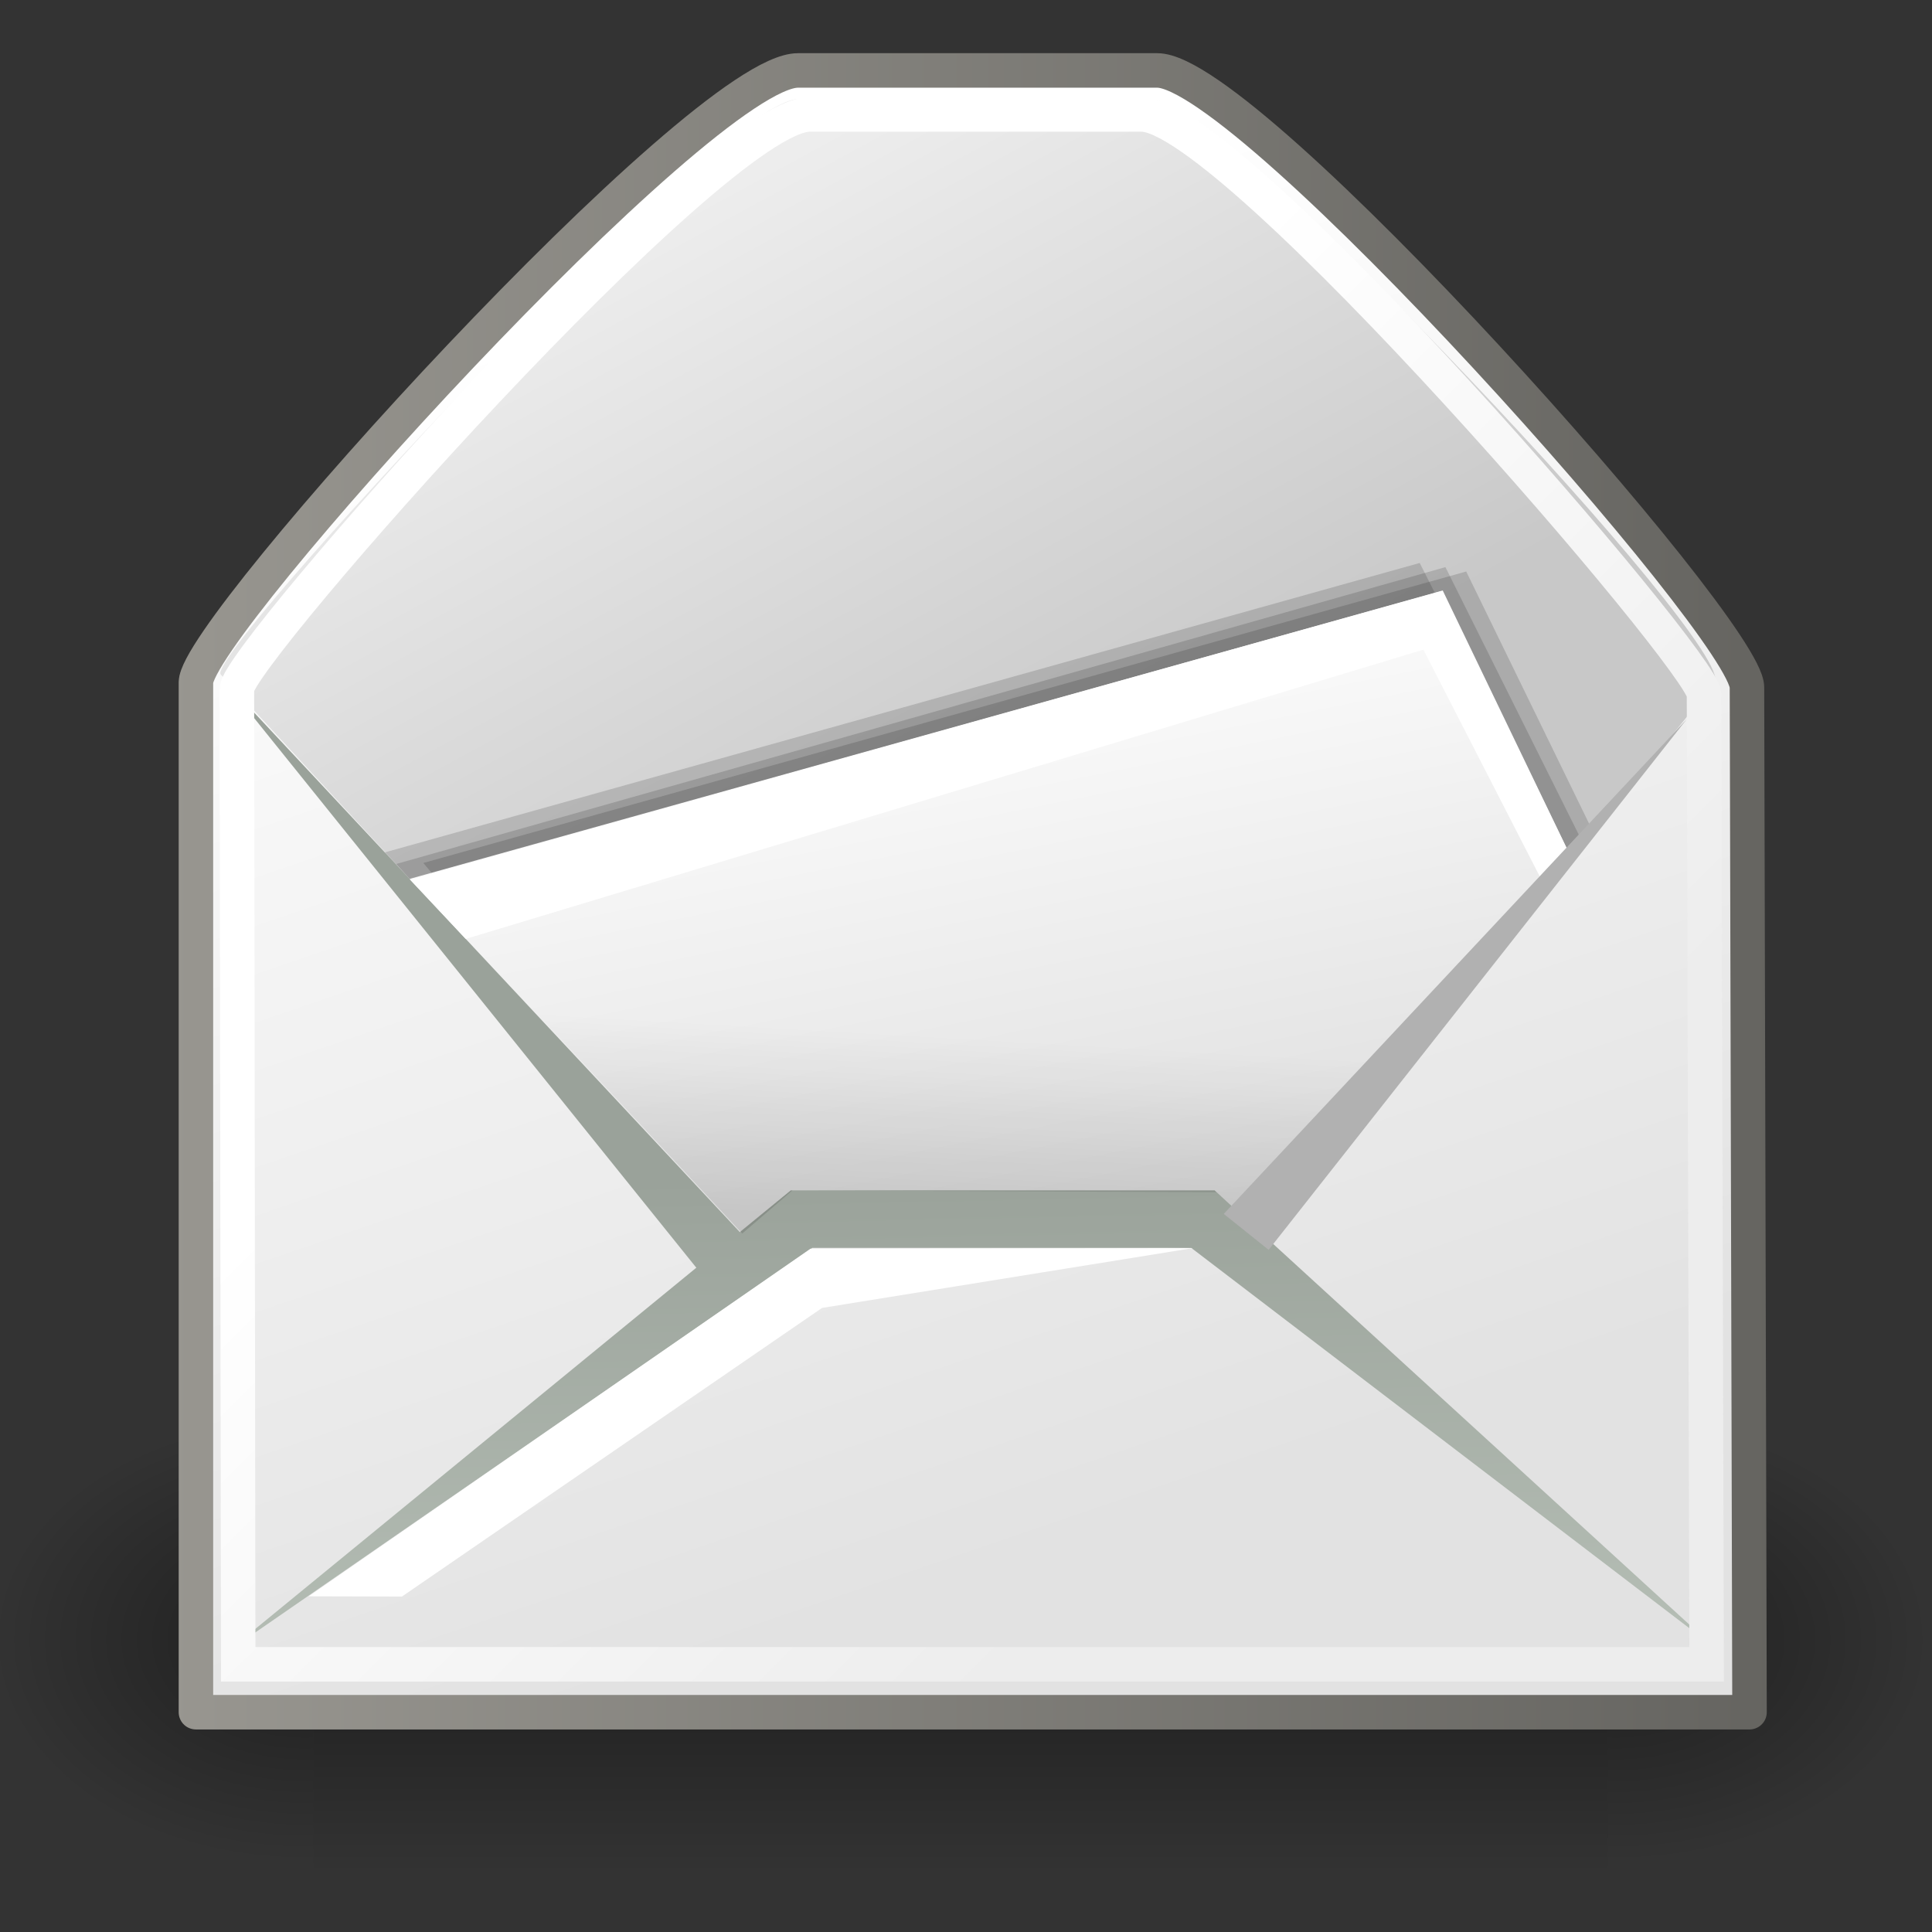 <?xml version="1.0" encoding="UTF-8" standalone="no"?>
<!-- Created with Inkscape (http://www.inkscape.org/) -->

<svg
   xmlns:dc="http://purl.org/dc/elements/1.1/"
   xmlns:cc="http://creativecommons.org/ns#"
   xmlns:rdf="http://www.w3.org/1999/02/22-rdf-syntax-ns#"
   xmlns:svg="http://www.w3.org/2000/svg"
   xmlns="http://www.w3.org/2000/svg"
   xmlns:xlink="http://www.w3.org/1999/xlink"
   xmlns:sodipodi="http://sodipodi.sourceforge.net/DTD/sodipodi-0.dtd"
   xmlns:inkscape="http://www.inkscape.org/namespaces/inkscape"
   width="48px"
   height="48px"
   id="svg3412"
   sodipodi:version="0.32"
   inkscape:version="0.48.5 r10040"
   sodipodi:docname="sendemail.svg"
   version="1.1">
  <rect width="100%" height="100%" fill="#333333" stroke="none"/>
  <defs
     id="defs3414">
    <linearGradient
       id="linearGradient6774"
       inkscape:collect="always">
      <stop
         id="stop6770"
         offset="0"
         style="stop-color:#e3e2db;stop-opacity:1" />
      <stop
         id="stop6772"
         offset="1"
         style="stop-color:#b1a298;stop-opacity:1" />
    </linearGradient>
    <linearGradient
       inkscape:collect="always"
       id="linearGradient6762">
      <stop
         style="stop-color:#e3dedb;stop-opacity:1;"
         offset="0"
         id="stop6758" />
      <stop
         style="stop-color:#e3dedb;stop-opacity:0;"
         offset="1"
         id="stop6760" />
    </linearGradient>
    <linearGradient
       inkscape:collect="always"
       id="linearGradient6754">
      <stop
         style="stop-color:#e3dedb;stop-opacity:1;"
         offset="0"
         id="stop6750" />
      <stop
         style="stop-color:#c0b5ae;stop-opacity:1"
         offset="1"
         id="stop6752" />
    </linearGradient>
    <linearGradient
       inkscape:collect="always"
       id="linearGradient4621">
      <stop
         style="stop-color:#2e3436;stop-opacity:0.502"
         offset="0"
         id="stop4623" />
      <stop
         style="stop-color:#2e3436;stop-opacity:0;"
         offset="1"
         id="stop4625" />
    </linearGradient>
    <linearGradient
       id="linearGradient4592">
      <stop
         style="stop-color:#647f8e;stop-opacity:1;"
         offset="0"
         id="stop4594" />
      <stop
         style="stop-color:#bac8cf;stop-opacity:1"
         offset="1"
         id="stop4596" />
    </linearGradient>
    <linearGradient
       inkscape:collect="always"
       id="linearGradient4501">
      <stop
         style="stop-color:#d3d7cf;stop-opacity:1"
         offset="0"
         id="stop4503" />
      <stop
         style="stop-color:white;stop-opacity:1"
         offset="1"
         id="stop4505" />
    </linearGradient>
    <linearGradient
       inkscape:collect="always"
       xlink:href="#linearGradient4501"
       id="linearGradient4507"
       x1="23.201"
       y1="3.505"
       x2="22.286"
       y2="32.37"
       gradientUnits="userSpaceOnUse"
       gradientTransform="matrix(1.061,0,0,1.061,46.279,6.201)" />
    <linearGradient
       inkscape:collect="always"
       id="linearGradient4464">
      <stop
         style="stop-color:#2e3436;stop-opacity:1;"
         offset="0"
         id="stop4466" />
      <stop
         style="stop-color:#2e3436;stop-opacity:0;"
         offset="1"
         id="stop4468" />
    </linearGradient>
    <linearGradient
       inkscape:collect="always"
       xlink:href="#linearGradient4464"
       id="linearGradient4470"
       x1="10.276"
       y1="35.035"
       x2="14.832"
       y2="37.582"
       gradientUnits="userSpaceOnUse"
       gradientTransform="matrix(0.709,6.803315e-2,-6.803315e-2,0.709,37.191,14.62)" />
    <linearGradient
       id="linearGradient2911">
      <stop
         style="stop-color:white;stop-opacity:1;"
         offset="0"
         id="stop2913" />
      <stop
         style="stop-color:#8e8e8e;stop-opacity:1;"
         offset="1"
         id="stop2915" />
    </linearGradient>
    <radialGradient
       inkscape:collect="always"
       xlink:href="#linearGradient2911"
       id="radialGradient2917"
       cx="3.299"
       cy="3.416"
       fx="3.299"
       fy="3.416"
       r="2.751"
       gradientUnits="userSpaceOnUse" />
    <linearGradient
       inkscape:collect="always"
       id="linearGradient5099">
      <stop
         style="stop-color:#ef8229;stop-opacity:1"
         offset="0"
         id="stop5101" />
      <stop
         style="stop-color:#c00;stop-opacity:1"
         offset="1"
         id="stop5103" />
    </linearGradient>
    <linearGradient
       inkscape:collect="always"
       xlink:href="#linearGradient7804"
       id="linearGradient7810"
       x1="13.697"
       y1="6.887"
       x2="13.697"
       y2="1.744"
       gradientUnits="userSpaceOnUse"
       gradientTransform="matrix(0.952,0,0,1.113,-1.145,-0.473)" />
    <linearGradient
       id="linearGradient3518">
      <stop
         style="stop-color:#ef2929;stop-opacity:1;"
         offset="0"
         id="stop3520" />
      <stop
         style="stop-color:#f57900;stop-opacity:1"
         offset="1"
         id="stop3522" />
    </linearGradient>
    <linearGradient
       id="linearGradient7804">
      <stop
         style="stop-color:#dfeaa1;stop-opacity:1;"
         offset="0"
         id="stop7806" />
      <stop
         style="stop-color:#9db029;stop-opacity:1;"
         offset="1"
         id="stop7808" />
    </linearGradient>
    <linearGradient
       inkscape:collect="always"
       xlink:href="#linearGradient7804"
       id="linearGradient33185"
       gradientUnits="userSpaceOnUse"
       gradientTransform="matrix(0.625,0,0,0.638,-0.648,2.054657e-2)"
       x1="13.697"
       y1="6.887"
       x2="13.697"
       y2="1.744" />
    <linearGradient
       inkscape:collect="always"
       xlink:href="#linearGradient7804"
       id="linearGradient3514"
       gradientUnits="userSpaceOnUse"
       gradientTransform="matrix(0.625,0,0,0.638,20.28,22.163)"
       x1="13.697"
       y1="6.887"
       x2="13.697"
       y2="1.744" />
    <linearGradient
       inkscape:collect="always"
       xlink:href="#linearGradient7804"
       id="linearGradient4028"
       gradientUnits="userSpaceOnUse"
       gradientTransform="matrix(1.01,0,0,1.181,23.479,7.845)"
       x1="13.697"
       y1="6.887"
       x2="13.697"
       y2="1.744" />
    <linearGradient
       inkscape:collect="always"
       xlink:href="#linearGradient7804"
       id="linearGradient5064"
       gradientUnits="userSpaceOnUse"
       gradientTransform="matrix(0.56,0,0,0.655,23.172,24.092)"
       x1="13.697"
       y1="6.887"
       x2="13.697"
       y2="1.744" />
    <linearGradient
       inkscape:collect="always"
       xlink:href="#linearGradient5099"
       id="linearGradient5105"
       x1="10.786"
       y1="26.156"
       x2="14.803"
       y2="44.442"
       gradientUnits="userSpaceOnUse"
       gradientTransform="translate(-24,24.952)" />
    <radialGradient
       inkscape:collect="always"
       xlink:href="#linearGradient2911"
       id="radialGradient4574"
       gradientUnits="userSpaceOnUse"
       cx="3.299"
       cy="3.416"
       fx="3.299"
       fy="3.416"
       r="2.751" />
    <radialGradient
       inkscape:collect="always"
       xlink:href="#linearGradient2911"
       id="radialGradient4578"
       gradientUnits="userSpaceOnUse"
       cx="3.299"
       cy="3.416"
       fx="3.299"
       fy="3.416"
       r="2.751" />
    <radialGradient
       inkscape:collect="always"
       xlink:href="#linearGradient2911"
       id="radialGradient4582"
       gradientUnits="userSpaceOnUse"
       cx="3.299"
       cy="3.416"
       fx="3.299"
       fy="3.416"
       r="2.751" />
    <linearGradient
       inkscape:collect="always"
       xlink:href="#linearGradient4592"
       id="linearGradient4598"
       x1="12.286"
       y1="17.143"
       x2="26.714"
       y2="32.429"
       gradientUnits="userSpaceOnUse" />
    <linearGradient
       inkscape:collect="always"
       xlink:href="#linearGradient4501"
       id="linearGradient4606"
       gradientUnits="userSpaceOnUse"
       gradientTransform="matrix(1.061,0,0,1.061,46.279,6.201)"
       x1="23.201"
       y1="3.505"
       x2="22.286"
       y2="32.37" />
    <linearGradient
       inkscape:collect="always"
       xlink:href="#linearGradient5099"
       id="linearGradient4612"
       gradientUnits="userSpaceOnUse"
       gradientTransform="translate(-24,24.952)"
       x1="10.786"
       y1="26.156"
       x2="14.803"
       y2="44.442" />
    <linearGradient
       inkscape:collect="always"
       xlink:href="#linearGradient4621"
       id="linearGradient4627"
       x1="22.714"
       y1="29.143"
       x2="26.143"
       y2="36.571"
       gradientUnits="userSpaceOnUse"
       gradientTransform="matrix(0.961,-0.276,0.276,0.961,-9.136,6.757)" />
    <linearGradient
       inkscape:collect="always"
       xlink:href="#linearGradient6754"
       id="linearGradient6756"
       x1="24.328"
       y1="36.434"
       x2="24.16"
       y2="17.434"
       gradientUnits="userSpaceOnUse" />
    <linearGradient
       inkscape:collect="always"
       xlink:href="#linearGradient6774"
       id="linearGradient6764"
       x1="24.543"
       y1="14.102"
       x2="24.588"
       y2="23.602"
       gradientUnits="userSpaceOnUse" />
    <linearGradient
       inkscape:collect="always"
       xlink:href="#linearGradient6762"
       id="linearGradient6768"
       gradientUnits="userSpaceOnUse"
       x1="24.543"
       y1="14.102"
       x2="24.588"
       y2="23.602"
       gradientTransform="translate(0.404,1.414)" />
    <linearGradient
       inkscape:collect="always"
       xlink:href="#linearGradient2136"
       id="linearGradient27488"
       gradientUnits="userSpaceOnUse"
       gradientTransform="matrix(1.343,0,0,1.418,2.88,0.315)"
       x1="2.062"
       y1="15.257"
       x2="30.6"
       y2="15.257" />
    <linearGradient
       inkscape:collect="always"
       xlink:href="#linearGradient15107"
       id="linearGradient27486"
       gradientUnits="userSpaceOnUse"
       gradientTransform="matrix(1.343,0,0,1.418,2.88,0.315)"
       x1="11.573"
       y1="4.746"
       x2="18.475"
       y2="26.023" />
    <linearGradient
       inkscape:collect="always"
       xlink:href="#linearGradient18913"
       id="linearGradient27483"
       gradientUnits="userSpaceOnUse"
       gradientTransform="matrix(1.571,0,0,1.191,2.88,0.343)"
       x1="5.827"
       y1="7.231"
       x2="13.467"
       y2="17.877" />
    <linearGradient
       inkscape:collect="always"
       xlink:href="#linearGradient2166"
       id="linearGradient27477"
       gradientUnits="userSpaceOnUse"
       gradientTransform="matrix(1.819,0,0,1.028,2.88,0.343)"
       x1="10.184"
       y1="15.148"
       x2="15.311"
       y2="29.569" />
    <linearGradient
       inkscape:collect="always"
       xlink:href="#linearGradient2152"
       id="linearGradient27474"
       gradientUnits="userSpaceOnUse"
       gradientTransform="matrix(2.455,0,0,0.762,2.88,0.343)"
       x1="8.916"
       y1="37.197"
       x2="9.886"
       y2="52.091" />
    <linearGradient
       inkscape:collect="always"
       xlink:href="#linearGradient2152"
       id="linearGradient27471"
       gradientUnits="userSpaceOnUse"
       gradientTransform="matrix(2.455,0,0,0.762,2.88,0.343)"
       x1="8.916"
       y1="37.197"
       x2="9.886"
       y2="52.091" />
    <linearGradient
       inkscape:collect="always"
       xlink:href="#linearGradient9749"
       id="linearGradient27468"
       gradientUnits="userSpaceOnUse"
       gradientTransform="matrix(1.371,0,0,1.444,2.431,-0.141)"
       x1="11.233"
       y1="13.686"
       x2="21.112"
       y2="24.133" />
    <linearGradient
       inkscape:collect="always"
       xlink:href="#linearGradient2274"
       id="linearGradient27463"
       gradientUnits="userSpaceOnUse"
       gradientTransform="matrix(2.395,0,0,0.781,2.88,0.343)"
       x1="8.78"
       y1="37.785"
       x2="9.762"
       y2="32.203" />
    <radialGradient
       inkscape:collect="always"
       xlink:href="#linearGradient10691"
       id="radialGradient11382"
       gradientUnits="userSpaceOnUse"
       gradientTransform="scale(1.902,0.526)"
       cx="6.703"
       cy="73.616"
       fx="6.703"
       fy="73.616"
       r="7.228" />
    <linearGradient
       inkscape:collect="always"
       id="linearGradient10691">
      <stop
         style="stop-color:#000000;stop-opacity:1;"
         offset="0"
         id="stop10693" />
      <stop
         style="stop-color:#000000;stop-opacity:0;"
         offset="1"
         id="stop10695" />
    </linearGradient>
    <linearGradient
       id="linearGradient15107">
      <stop
         id="stop15109"
         offset="0"
         style="stop-color:#ffffff;stop-opacity:1;" />
      <stop
         id="stop15111"
         offset="1"
         style="stop-color:#e2e2e2;stop-opacity:1;" />
    </linearGradient>
    <linearGradient
       id="linearGradient2136">
      <stop
         id="stop2138"
         offset="0"
         style="stop-color:#989690;stop-opacity:1;" />
      <stop
         id="stop2140"
         offset="1"
         style="stop-color:#656460;stop-opacity:1;" />
    </linearGradient>
    <linearGradient
       id="linearGradient18913">
      <stop
         id="stop18915"
         offset="0"
         style="stop-color:#ededed;stop-opacity:1;" />
      <stop
         id="stop18917"
         offset="1"
         style="stop-color:#c8c8c8;stop-opacity:1;" />
    </linearGradient>
    <linearGradient
       id="linearGradient2166">
      <stop
         id="stop2168"
         offset="0"
         style="stop-color:#ffffff;stop-opacity:1;" />
      <stop
         id="stop2170"
         offset="1"
         style="stop-color:#dcdcdc;stop-opacity:1;" />
    </linearGradient>
    <linearGradient
       id="linearGradient2152">
      <stop
         id="stop2154"
         offset="0"
         style="stop-color:#9aa29a;stop-opacity:1;" />
      <stop
         id="stop2156"
         offset="1"
         style="stop-color:#b5beb5;stop-opacity:1;" />
    </linearGradient>
    <linearGradient
       id="linearGradient9749">
      <stop
         id="stop9751"
         offset="0"
         style="stop-color:#ffffff;stop-opacity:1;" />
      <stop
         id="stop9753"
         offset="1"
         style="stop-color:#ededed;stop-opacity:1;" />
    </linearGradient>
    <linearGradient
       id="linearGradient2274">
      <stop
         id="stop2276"
         offset="0"
         style="stop-color:#000000;stop-opacity:0.129;" />
      <stop
         id="stop2278"
         offset="1"
         style="stop-color:#000000;stop-opacity:0;" />
    </linearGradient>
    <linearGradient
       id="linearGradient28254">
      <stop
         style="stop-color:#9aa29a;stop-opacity:1;"
         offset="0"
         id="stop28256" />
      <stop
         style="stop-color:none"
         offset="1"
         id="stop28258" />
    </linearGradient>
    <linearGradient
       id="linearGradient28260">
      <stop
         id="stop28262"
         offset="0"
         style="stop-color:#9aa29a;stop-opacity:1;" />
      <stop
         id="stop28264"
         offset="1"
         style="stop-color:#ffffff;stop-opacity:1;" />
    </linearGradient>
    <linearGradient
       y2="609.505"
       x2="302.857"
       y1="366.648"
       x1="302.857"
       gradientTransform="matrix(2.774,0,0,1.97,-1892.179,-872.885)"
       gradientUnits="userSpaceOnUse"
       id="linearGradient6715"
       xlink:href="#linearGradient5048"
       inkscape:collect="always" />
    <linearGradient
       id="linearGradient5048">
      <stop
         id="stop5050"
         offset="0"
         style="stop-color:black;stop-opacity:0;" />
      <stop
         style="stop-color:black;stop-opacity:1;"
         offset="0.5"
         id="stop5056" />
      <stop
         id="stop5052"
         offset="1"
         style="stop-color:black;stop-opacity:0;" />
    </linearGradient>
    <radialGradient
       r="117.143"
       fy="486.648"
       fx="605.714"
       cy="486.648"
       cx="605.714"
       gradientTransform="matrix(2.774,0,0,1.97,-1891.633,-872.885)"
       gradientUnits="userSpaceOnUse"
       id="radialGradient6717"
       xlink:href="#linearGradient5060"
       inkscape:collect="always" />
    <linearGradient
       id="linearGradient5060"
       inkscape:collect="always">
      <stop
         id="stop5062"
         offset="0"
         style="stop-color:black;stop-opacity:1;" />
      <stop
         id="stop5064"
         offset="1"
         style="stop-color:black;stop-opacity:0;" />
    </linearGradient>
    <radialGradient
       r="117.143"
       fy="486.648"
       fx="605.714"
       cy="486.648"
       cx="605.714"
       gradientTransform="matrix(-2.774,0,0,1.97,112.762,-872.885)"
       gradientUnits="userSpaceOnUse"
       id="radialGradient6719"
       xlink:href="#linearGradient5060"
       inkscape:collect="always" />
    <inkscape:perspective
       id="perspective73"
       inkscape:persp3d-origin="24 : 16 : 1"
       inkscape:vp_z="48 : 24 : 1"
       inkscape:vp_y="0 : 1000 : 0"
       inkscape:vp_x="0 : 24 : 1"
       sodipodi:type="inkscape:persp3d" />
  </defs>
  <sodipodi:namedview
     id="base"
     pagecolor="#ffffff"
     bordercolor="#666666"
     borderopacity="1.0"
     inkscape:pageopacity="0.0"
     inkscape:pageshadow="2"
     inkscape:zoom="9.8994952"
     inkscape:cx="29.670475"
     inkscape:cy="8.8717827"
     inkscape:current-layer="layer1"
     showgrid="true"
     inkscape:grid-bbox="false"
     inkscape:document-units="px"
     inkscape:window-width="2560"
     inkscape:window-height="1537"
     inkscape:window-x="-8"
     inkscape:window-y="-8"
     inkscape:window-maximized="1"
     inkscape:snap-global="false" />
  <g
     id="layer1"
     inkscape:label="Layer 1"
     inkscape:groupmode="layer">
    <g
       id="layer1-2"
       inkscape:label="Layer 1"
       transform="matrix(1.044,0,0,1.044,-1.744,-0.768)">
      <g
         id="g6707"
         transform="matrix(0.023,0,0,0.023,44.989,37.784)">
        <rect
           y="-150.697"
           x="-1559.252"
           height="478.357"
           width="1339.633"
           id="rect6709"
           style="opacity:0.402;color:#000000;fill:url(#linearGradient6715);fill-opacity:1;fill-rule:nonzero;stroke:none;stroke-width:1;marker:none;visibility:visible;display:inline;overflow:visible" />
        <path
           sodipodi:nodetypes="cccc"
           id="path6711"
           d="m -219.619,-150.68 c 0,0 0,478.331 0,478.331 142.874,0.9 345.4,-107.17 345.4,-239.196 0,-132.027 -159.437,-239.135 -345.4,-239.135 z"
           style="opacity:0.402;color:#000000;fill:url(#radialGradient6717);fill-opacity:1;fill-rule:nonzero;stroke:none;stroke-width:1;marker:none;visibility:visible;display:inline;overflow:visible"
           inkscape:connector-curvature="0" />
        <path
           style="opacity:0.402;color:#000000;fill:url(#radialGradient6719);fill-opacity:1;fill-rule:nonzero;stroke:none;stroke-width:1;marker:none;visibility:visible;display:inline;overflow:visible"
           d="m -1559.252,-150.68 c 0,0 0,478.331 0,478.331 -142.874,0.9 -345.4,-107.17 -345.4,-239.196 0,-132.027 159.437,-239.135 345.4,-239.135 z"
           id="path6713"
           sodipodi:nodetypes="cccc"
           inkscape:connector-curvature="0" />
      </g>
      <path
         sodipodi:nodetypes="ccczzzz"
         id="path12723"
         d="m 6.333,16.972 0,24.51 36.972,0 -0.061,-24.392 C 43.241,15.712 31.396,2.412 29.211,2.412 l -8.551,0 c -2.297,0 -14.326,13.262 -14.326,14.56 z"
         style="fill:url(#linearGradient27486);fill-opacity:1;fill-rule:evenodd;stroke:url(#linearGradient27488);stroke-width:0.821;stroke-linecap:butt;stroke-linejoin:round;stroke-miterlimit:4;stroke-opacity:1"
         inkscape:connector-curvature="0" />
      <path
         sodipodi:nodetypes="czzzccz"
         id="path18153"
         d="M 6.923,16.787 C 6.525,16.357 18.81,3.094 20.667,3.094 l 8.376,0 c 1.747,0 14.037,13.128 13.427,13.885 L 31.609,30.475 19.295,30.157 6.923,16.787 z"
         style="fill:url(#linearGradient27483);fill-opacity:1;fill-rule:evenodd;stroke:none"
         inkscape:connector-curvature="0" />
      <path
         sodipodi:nodetypes="ccccc"
         id="path2164"
         d="m 19.078,30.018 -7.333,-8.746 24.818,-6.936 3.029,6.216 -7.416,9.44"
         style="fill:#000000;fill-opacity:0.146;fill-rule:evenodd;stroke:none"
         inkscape:connector-curvature="0" />
      <path
         sodipodi:nodetypes="ccccc"
         id="path2162"
         d="m 18.292,29.836 -7.483,-8.81 24.647,-6.893 3.174,6.271 -7.241,9.407"
         style="fill:#000000;fill-opacity:0.146;fill-rule:evenodd;stroke:none"
         inkscape:connector-curvature="0" />
      <path
         sodipodi:nodetypes="ccccc"
         id="path2160"
         d="m 18.775,29.957 -7.675,-8.661 24.968,-7.064 3.286,6.592 -7.48,9.107"
         style="fill:#000000;fill-opacity:0.146;fill-rule:evenodd;stroke:none"
         inkscape:connector-curvature="0" />
      <path
         sodipodi:nodetypes="ccccc"
         id="path15105"
         d="m 18.594,30.441 -7.333,-8.746 24.712,-6.893 3.111,6.387 -7.12,8.986"
         style="fill:url(#linearGradient27477);fill-opacity:1;fill-rule:evenodd;stroke:none"
         inkscape:connector-curvature="0" />
      <path
         sodipodi:nodetypes="ccccccc"
         id="path14245"
         d="M 20.488,29.064 7.092,40.036 21.001,30.432 l 9.018,0 12.419,9.482 -11.863,-10.85 -10.087,0 z"
         style="fill:url(#linearGradient27474);fill-opacity:1;fill-rule:evenodd;stroke:none"
         inkscape:connector-curvature="0" />
      <path
         sodipodi:nodetypes="cccc"
         id="path14339"
         d="M 6.963,16.885 18.48,31.201 19.548,30.347 6.963,16.885 z"
         style="color:#000000;fill:url(#linearGradient27471);fill-opacity:1;fill-rule:evenodd;stroke:none;stroke-width:1;marker:none;visibility:visible;display:inline;overflow:visible"
         inkscape:connector-curvature="0" />
      <path
         sodipodi:nodetypes="ccczzzz"
         id="path15103"
         d="m 7.308,17.131 0.031,23.211 34.945,0 -0.062,-23.085 C 42.219,16.508 31.005,3.459 28.837,3.459 l -7.896,0 c -2.252,0 -13.635,12.892 -13.634,13.672 z"
         style="fill:none;stroke:url(#linearGradient27468);stroke-width:0.821;stroke-linecap:butt;stroke-linejoin:miter;stroke-miterlimit:4;stroke-opacity:1"
         inkscape:connector-curvature="0" />
      <path
         sodipodi:nodetypes="cccccc"
         id="path17393"
         d="m 20.957,30.453 -11.941,8.271 2.219,0.006 9.998,-6.869 8.822,-1.423 -9.098,0.015 z"
         style="fill:#ffffff;fill-opacity:1;fill-rule:evenodd;stroke:none"
         inkscape:connector-curvature="0" />
      <path
         sodipodi:nodetypes="ccccccc"
         id="path2174"
         d="m 11.428,21.67 1.325,1.41 22.791,-6.884 2.915,5.682 0.614,-0.712 -3.069,-6.378 -24.576,6.881 z"
         style="fill:#ffffff;fill-opacity:1;fill-rule:evenodd;stroke:none"
         inkscape:connector-curvature="0" />
      <path
         sodipodi:nodetypes="ccccccc"
         id="path2272"
         d="m 13.308,23.636 6.026,6.454 1.197,-1.026 10.087,0.043 0.812,0.727 3.975,-4.744 C 34.251,23.679 13.308,23.636 13.308,23.636 z"
         style="fill:url(#linearGradient27463);fill-opacity:1;fill-rule:evenodd;stroke:none"
         inkscape:connector-curvature="0" />
      <path
         style="color:#000000;fill:#b1b1b1;fill-opacity:1;fill-rule:evenodd;stroke:none;stroke-width:1;marker:none;visibility:visible;display:inline;overflow:visible"
         d="M 41.813,17.848 31.861,30.479 30.793,29.624 41.813,17.848 z"
         id="path27492"
         sodipodi:nodetypes="cccc"
         inkscape:connector-curvature="0" />
    </g>
  </g>
</svg>
